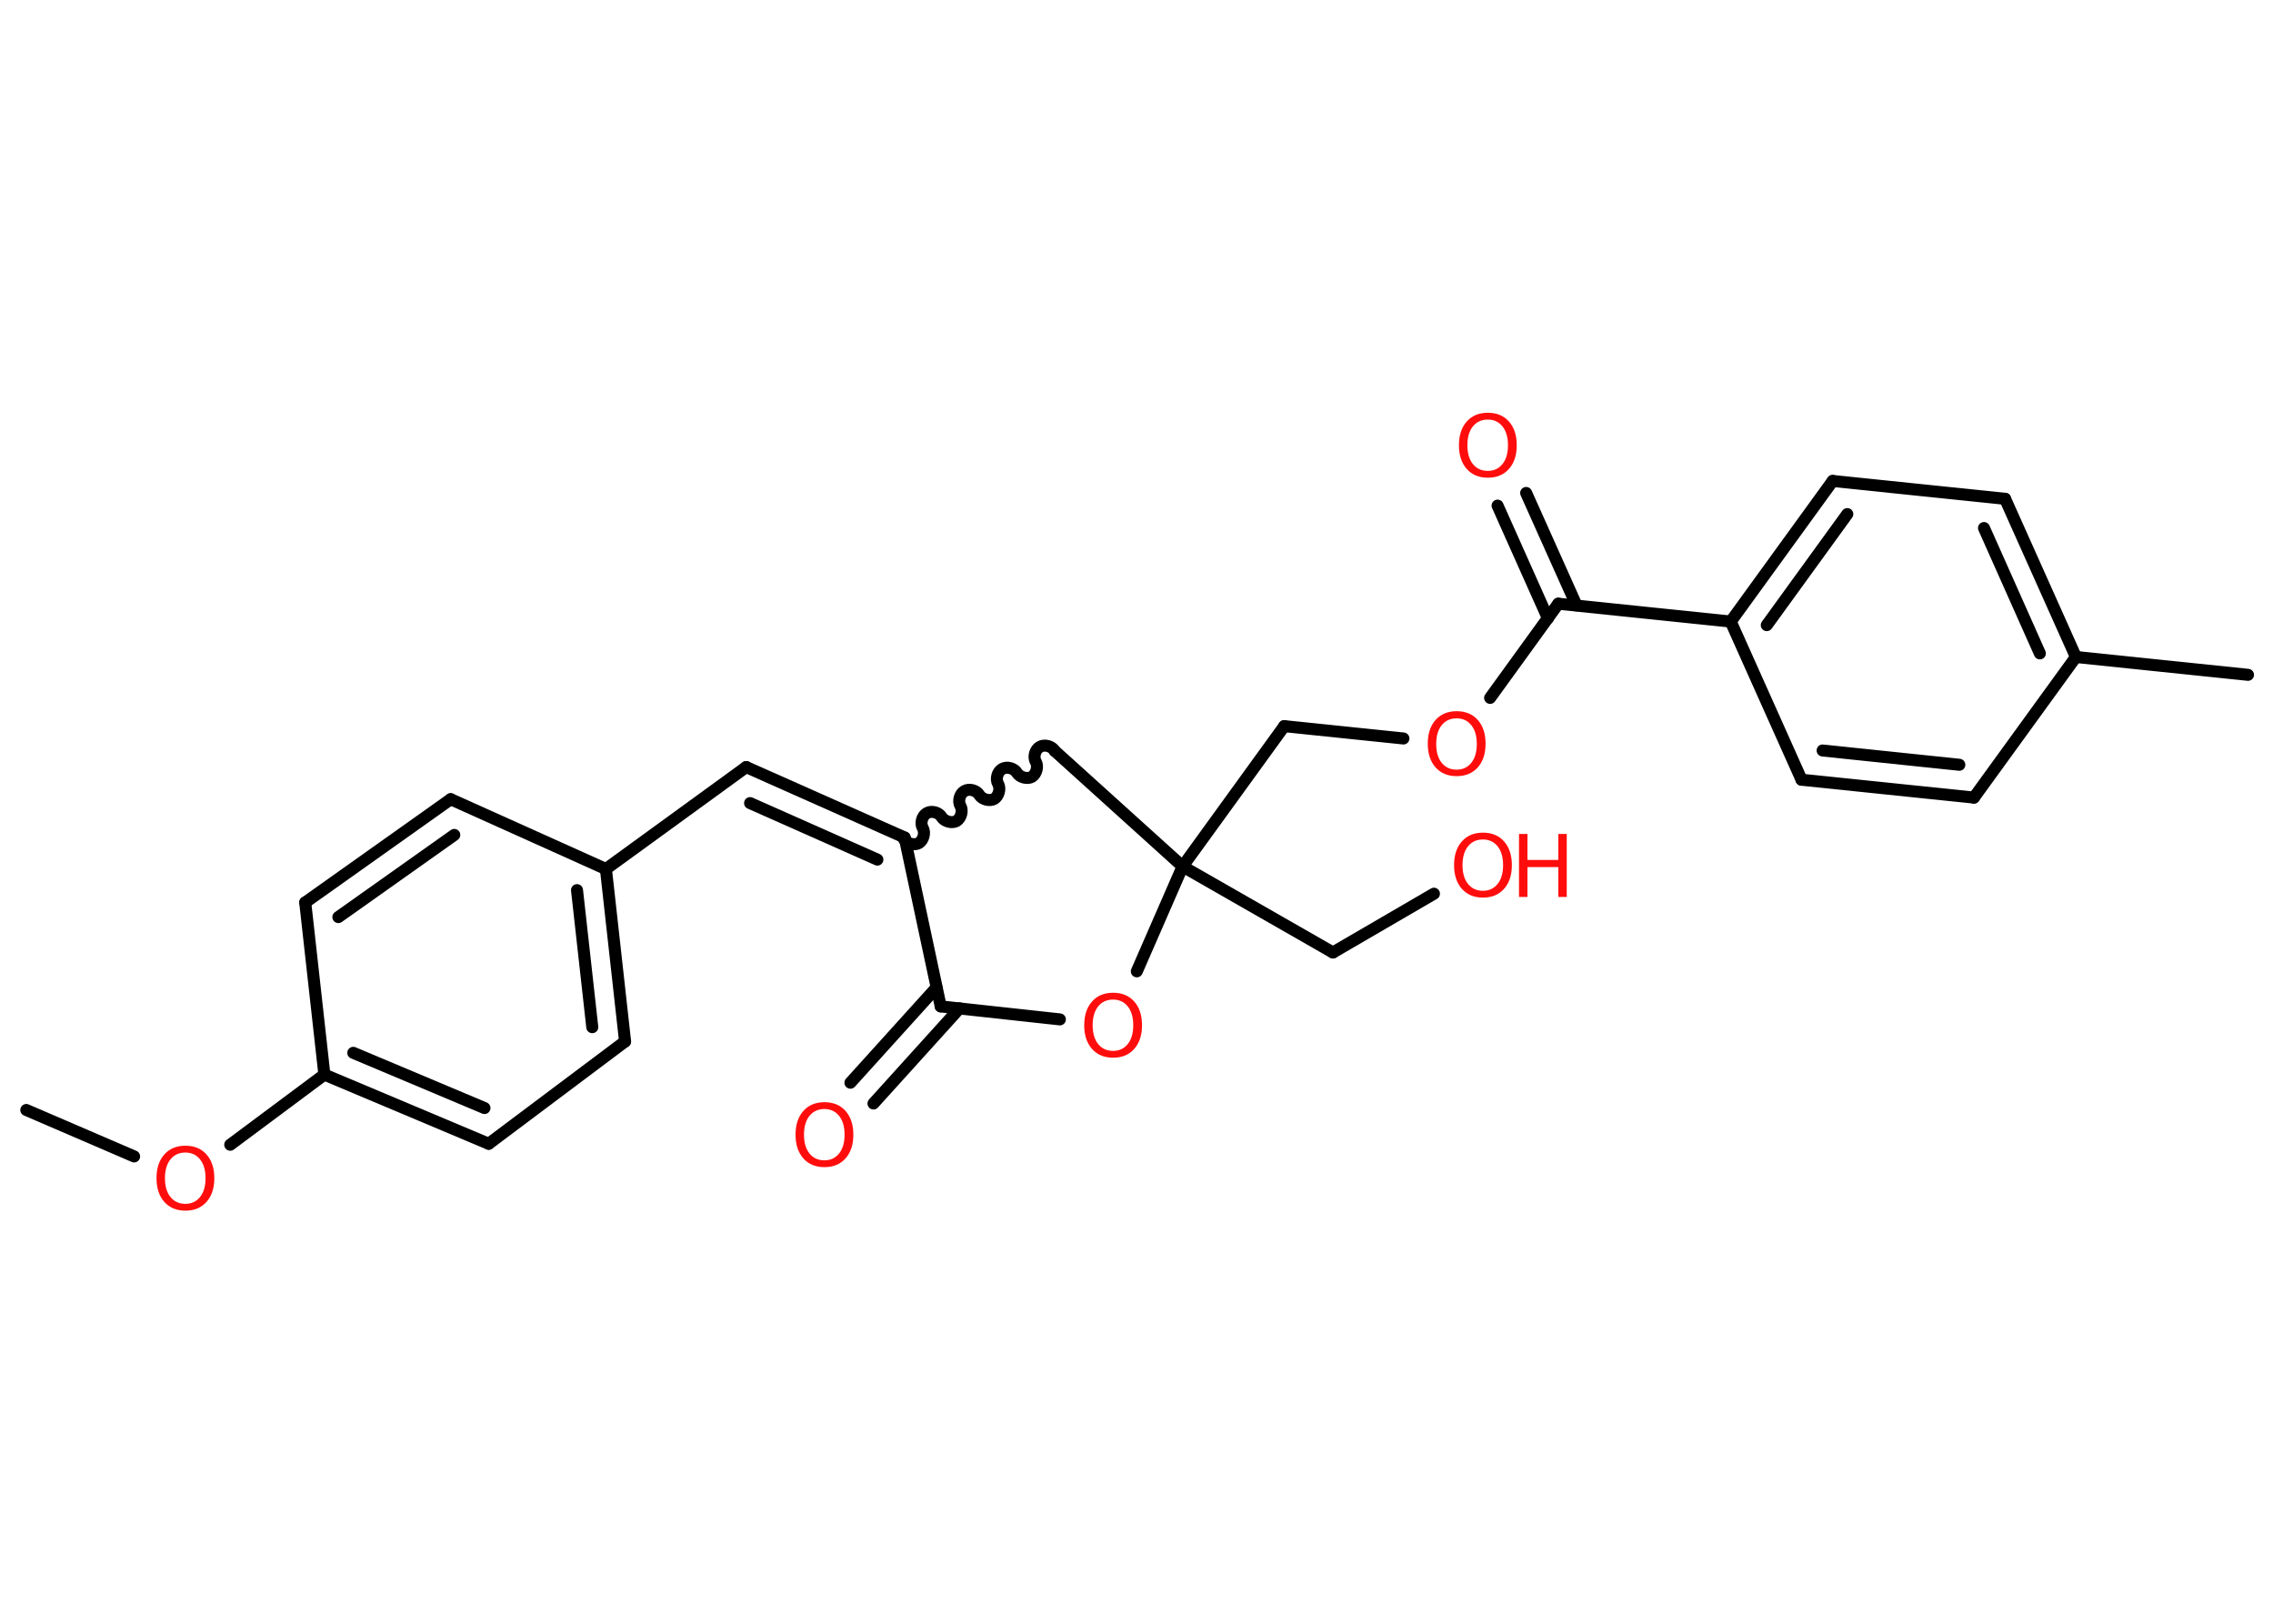 <?xml version='1.0' encoding='UTF-8'?>
<!DOCTYPE svg PUBLIC "-//W3C//DTD SVG 1.1//EN" "http://www.w3.org/Graphics/SVG/1.1/DTD/svg11.dtd">
<svg version='1.2' xmlns='http://www.w3.org/2000/svg' xmlns:xlink='http://www.w3.org/1999/xlink' width='70.0mm' height='50.0mm' viewBox='0 0 70.0 50.0'>
  <desc>Generated by the Chemistry Development Kit (http://github.com/cdk)</desc>
  <g stroke-linecap='round' stroke-linejoin='round' stroke='#000000' stroke-width='.37' fill='#FF0D0D'>
    <rect x='.0' y='.0' width='70.0' height='50.0' fill='#FFFFFF' stroke='none'/>
    <g id='mol1' class='mol'>
      <line id='mol1bnd1' class='bond' x1='.81' y1='34.18' x2='4.13' y2='35.61'/>
      <line id='mol1bnd2' class='bond' x1='7.09' y1='35.25' x2='9.99' y2='33.09'/>
      <g id='mol1bnd3' class='bond'>
        <line x1='9.99' y1='33.09' x2='15.05' y2='35.22'/>
        <line x1='10.88' y1='32.42' x2='14.92' y2='34.12'/>
      </g>
      <line id='mol1bnd4' class='bond' x1='15.05' y1='35.22' x2='19.25' y2='32.07'/>
      <g id='mol1bnd5' class='bond'>
        <line x1='19.25' y1='32.07' x2='18.66' y2='26.76'/>
        <line x1='18.24' y1='31.63' x2='17.77' y2='27.41'/>
      </g>
      <line id='mol1bnd6' class='bond' x1='18.66' y1='26.76' x2='22.98' y2='23.62'/>
      <g id='mol1bnd7' class='bond'>
        <line x1='22.98' y1='23.62' x2='27.86' y2='25.79'/>
        <line x1='23.1' y1='24.73' x2='27.02' y2='26.47'/>
      </g>
      <path id='mol1bnd8' class='bond' d='M32.48 23.12c-.08 -.14 -.31 -.21 -.46 -.12c-.14 .08 -.21 .31 -.12 .46c.08 .14 .02 .37 -.12 .46c-.14 .08 -.37 .02 -.46 -.12c-.08 -.14 -.31 -.21 -.46 -.12c-.14 .08 -.21 .31 -.12 .46c.08 .14 .02 .37 -.12 .46c-.14 .08 -.37 .02 -.46 -.12c-.08 -.14 -.31 -.21 -.46 -.12c-.14 .08 -.21 .31 -.12 .46c.08 .14 .02 .37 -.12 .46c-.14 .08 -.37 .02 -.46 -.12c-.08 -.14 -.31 -.21 -.46 -.12c-.14 .08 -.21 .31 -.12 .46c.08 .14 .02 .37 -.12 .46c-.14 .08 -.37 .02 -.46 -.12' fill='none' stroke='#000000' stroke-width='.37'/>
      <line id='mol1bnd9' class='bond' x1='32.48' y1='23.12' x2='36.42' y2='26.68'/>
      <line id='mol1bnd10' class='bond' x1='36.42' y1='26.68' x2='41.05' y2='29.33'/>
      <line id='mol1bnd11' class='bond' x1='41.05' y1='29.33' x2='44.16' y2='27.52'/>
      <line id='mol1bnd12' class='bond' x1='36.42' y1='26.68' x2='39.55' y2='22.36'/>
      <line id='mol1bnd13' class='bond' x1='39.55' y1='22.36' x2='43.22' y2='22.74'/>
      <line id='mol1bnd14' class='bond' x1='45.89' y1='21.49' x2='47.99' y2='18.59'/>
      <g id='mol1bnd15' class='bond'>
        <line x1='47.67' y1='19.04' x2='46.12' y2='15.57'/>
        <line x1='48.55' y1='18.64' x2='47.0' y2='15.18'/>
      </g>
      <line id='mol1bnd16' class='bond' x1='47.99' y1='18.59' x2='53.3' y2='19.14'/>
      <g id='mol1bnd17' class='bond'>
        <line x1='56.44' y1='14.81' x2='53.3' y2='19.14'/>
        <line x1='56.89' y1='15.83' x2='54.41' y2='19.25'/>
      </g>
      <line id='mol1bnd18' class='bond' x1='56.44' y1='14.81' x2='61.75' y2='15.36'/>
      <g id='mol1bnd19' class='bond'>
        <line x1='63.93' y1='20.23' x2='61.75' y2='15.36'/>
        <line x1='62.82' y1='20.12' x2='61.1' y2='16.26'/>
      </g>
      <line id='mol1bnd20' class='bond' x1='63.93' y1='20.23' x2='69.23' y2='20.78'/>
      <line id='mol1bnd21' class='bond' x1='63.93' y1='20.23' x2='60.79' y2='24.56'/>
      <g id='mol1bnd22' class='bond'>
        <line x1='55.48' y1='24.01' x2='60.79' y2='24.56'/>
        <line x1='56.13' y1='23.11' x2='60.34' y2='23.55'/>
      </g>
      <line id='mol1bnd23' class='bond' x1='53.3' y1='19.14' x2='55.48' y2='24.01'/>
      <line id='mol1bnd24' class='bond' x1='36.42' y1='26.68' x2='35.01' y2='29.91'/>
      <line id='mol1bnd25' class='bond' x1='32.64' y1='31.39' x2='28.97' y2='30.99'/>
      <line id='mol1bnd26' class='bond' x1='27.86' y1='25.79' x2='28.97' y2='30.99'/>
      <g id='mol1bnd27' class='bond'>
        <line x1='29.55' y1='31.05' x2='26.9' y2='33.98'/>
        <line x1='28.84' y1='30.41' x2='26.19' y2='33.34'/>
      </g>
      <line id='mol1bnd28' class='bond' x1='18.66' y1='26.76' x2='13.88' y2='24.61'/>
      <g id='mol1bnd29' class='bond'>
        <line x1='13.88' y1='24.61' x2='9.4' y2='27.79'/>
        <line x1='13.99' y1='25.71' x2='10.42' y2='28.24'/>
      </g>
      <line id='mol1bnd30' class='bond' x1='9.99' y1='33.09' x2='9.4' y2='27.79'/>
      <path id='mol1atm2' class='atom' d='M5.71 35.49q-.29 .0 -.46 .21q-.17 .21 -.17 .58q.0 .37 .17 .58q.17 .21 .46 .21q.28 .0 .45 -.21q.17 -.21 .17 -.58q.0 -.37 -.17 -.58q-.17 -.21 -.45 -.21zM5.71 35.28q.41 .0 .65 .27q.24 .27 .24 .73q.0 .46 -.24 .73q-.24 .27 -.65 .27q-.41 .0 -.65 -.27q-.24 -.27 -.24 -.73q.0 -.46 .24 -.73q.24 -.27 .65 -.27z' stroke='none'/>
      <g id='mol1atm12' class='atom'>
        <path d='M45.67 25.85q-.29 .0 -.46 .21q-.17 .21 -.17 .58q.0 .37 .17 .58q.17 .21 .46 .21q.28 .0 .45 -.21q.17 -.21 .17 -.58q.0 -.37 -.17 -.58q-.17 -.21 -.45 -.21zM45.67 25.64q.41 .0 .65 .27q.24 .27 .24 .73q.0 .46 -.24 .73q-.24 .27 -.65 .27q-.41 .0 -.65 -.27q-.24 -.27 -.24 -.73q.0 -.46 .24 -.73q.24 -.27 .65 -.27z' stroke='none'/>
        <path d='M46.78 25.68h.26v.8h.95v-.8h.26v1.94h-.26v-.92h-.95v.92h-.26v-1.94z' stroke='none'/>
      </g>
      <path id='mol1atm14' class='atom' d='M44.86 22.12q-.29 .0 -.46 .21q-.17 .21 -.17 .58q.0 .37 .17 .58q.17 .21 .46 .21q.28 .0 .45 -.21q.17 -.21 .17 -.58q.0 -.37 -.17 -.58q-.17 -.21 -.45 -.21zM44.86 21.9q.41 .0 .65 .27q.24 .27 .24 .73q.0 .46 -.24 .73q-.24 .27 -.65 .27q-.41 .0 -.65 -.27q-.24 -.27 -.24 -.73q.0 -.46 .24 -.73q.24 -.27 .65 -.27z' stroke='none'/>
      <path id='mol1atm16' class='atom' d='M45.82 12.92q-.29 .0 -.46 .21q-.17 .21 -.17 .58q.0 .37 .17 .58q.17 .21 .46 .21q.28 .0 .45 -.21q.17 -.21 .17 -.58q.0 -.37 -.17 -.58q-.17 -.21 -.45 -.21zM45.82 12.71q.41 .0 .65 .27q.24 .27 .24 .73q.0 .46 -.24 .73q-.24 .27 -.65 .27q-.41 .0 -.65 -.27q-.24 -.27 -.24 -.73q.0 -.46 .24 -.73q.24 -.27 .65 -.27z' stroke='none'/>
      <path id='mol1atm24' class='atom' d='M34.28 30.78q-.29 .0 -.46 .21q-.17 .21 -.17 .58q.0 .37 .17 .58q.17 .21 .46 .21q.28 .0 .45 -.21q.17 -.21 .17 -.58q.0 -.37 -.17 -.58q-.17 -.21 -.45 -.21zM34.28 30.57q.41 .0 .65 .27q.24 .27 .24 .73q.0 .46 -.24 .73q-.24 .27 -.65 .27q-.41 .0 -.65 -.27q-.24 -.27 -.24 -.73q.0 -.46 .24 -.73q.24 -.27 .65 -.27z' stroke='none'/>
      <path id='mol1atm26' class='atom' d='M25.39 34.15q-.29 .0 -.46 .21q-.17 .21 -.17 .58q.0 .37 .17 .58q.17 .21 .46 .21q.28 .0 .45 -.21q.17 -.21 .17 -.58q.0 -.37 -.17 -.58q-.17 -.21 -.45 -.21zM25.39 33.94q.41 .0 .65 .27q.24 .27 .24 .73q.0 .46 -.24 .73q-.24 .27 -.65 .27q-.41 .0 -.65 -.27q-.24 -.27 -.24 -.73q.0 -.46 .24 -.73q.24 -.27 .65 -.27z' stroke='none'/>
    </g>
  </g>
</svg>

